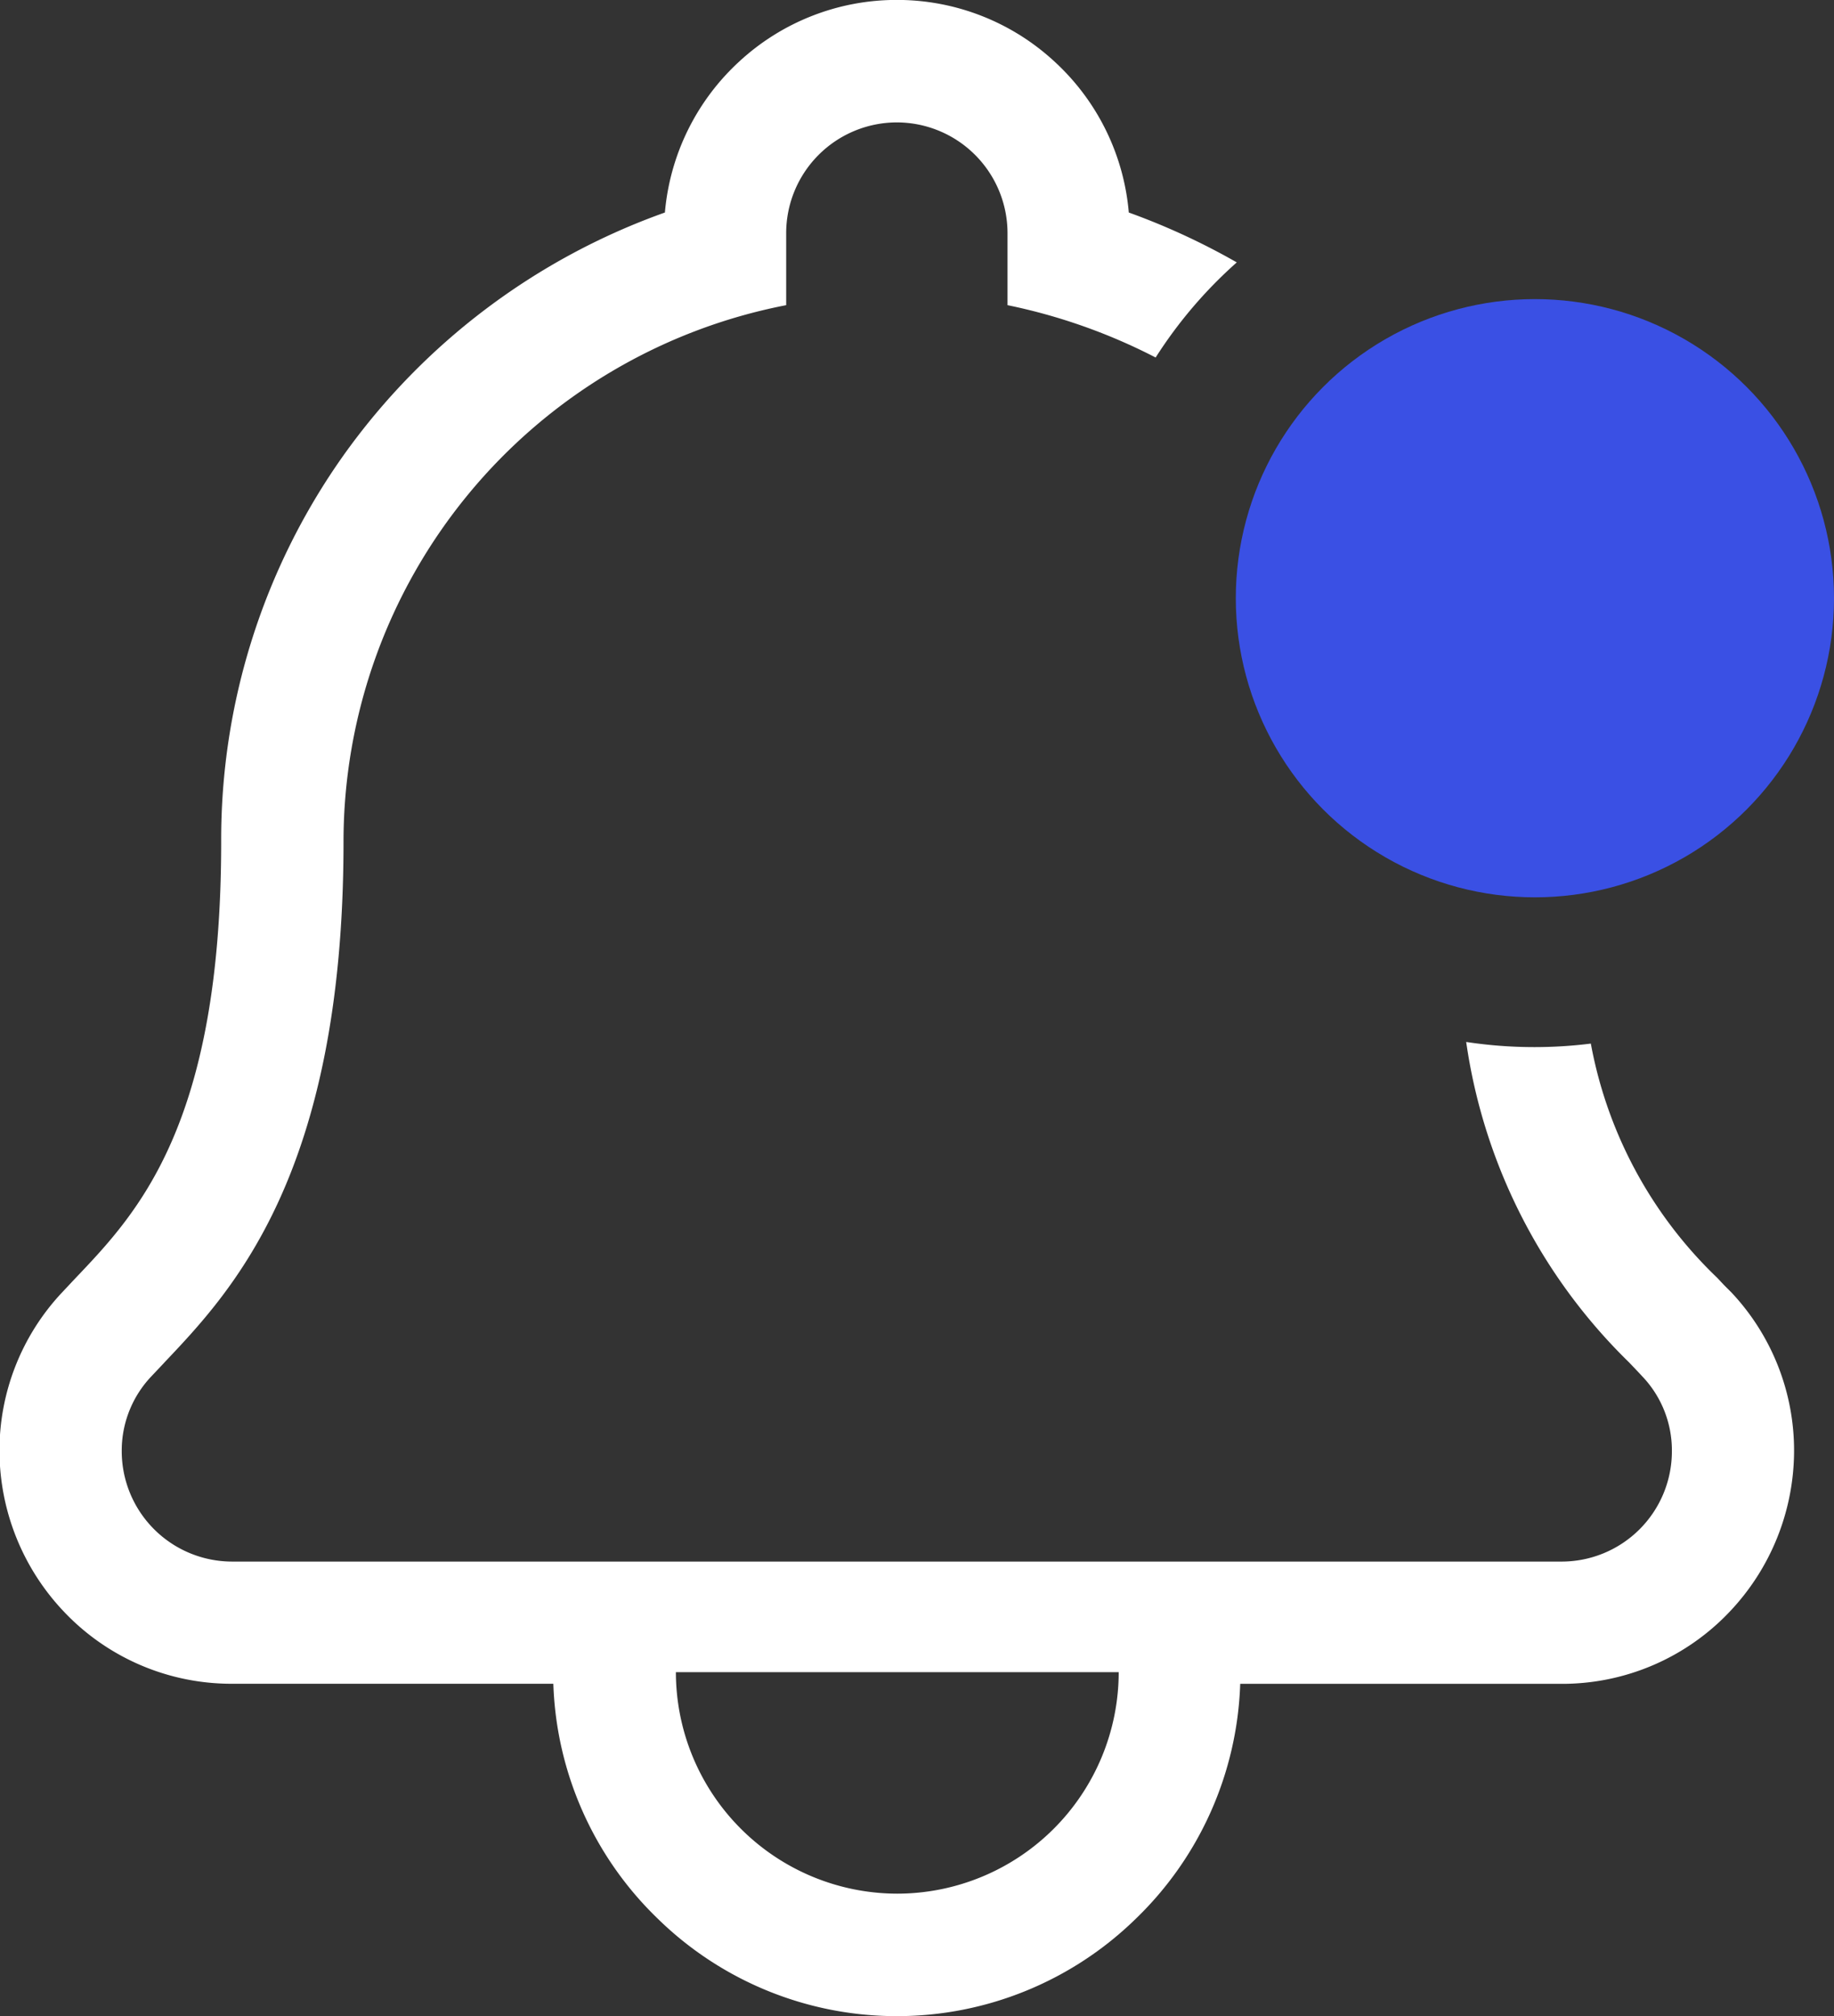 <svg xmlns="http://www.w3.org/2000/svg" width="24.527" height="26.962" viewBox="0 0 24.527 26.962">
  <rect x="0" y="0" width="24.527" height="26.962" fill="#333333" stroke="none"/>
  <g id="Group_243" data-name="Group 243" transform="translate(-0.241 -436.225)">
    <path id="Bell" d="M-4014.232-14.813a4.568,4.568,0,0,1-3.2-1.3,4.574,4.574,0,0,1-1.4-3.145h-4.287a3.083,3.083,0,0,1-2.261-.967,3.132,3.132,0,0,1-.859-2.137,3.086,3.086,0,0,1,.836-2.128l.111-.118.023-.025.053-.056c.82-.862,1.942-2.042,1.942-5.828a8.874,8.874,0,0,1,1.634-5.166,8.973,8.973,0,0,1,4.3-3.25,3.106,3.106,0,0,1,.993-2.018,3.1,3.1,0,0,1,2.109-.825,3.1,3.1,0,0,1,2.109.825,3.1,3.1,0,0,1,.993,2.018,9.212,9.212,0,0,1,1.444.667,6.032,6.032,0,0,0-1.085,1.272,7.678,7.678,0,0,0-1.981-.7v-.964a1.482,1.482,0,0,0-1.48-1.48,1.482,1.482,0,0,0-1.48,1.48v.964a7.312,7.312,0,0,0-5.92,7.18c0,4.44-1.5,6.014-2.391,6.955l-.022.024-.153.162a1.442,1.442,0,0,0-.4,1,1.477,1.477,0,0,0,1.486,1.481h17.76a1.475,1.475,0,0,0,1.485-1.481,1.434,1.434,0,0,0-.4-1c-.055-.06-.114-.121-.175-.185a7.466,7.466,0,0,1-2.176-4.283,6.063,6.063,0,0,0,.911.069,6.084,6.084,0,0,0,.756-.047,5.785,5.785,0,0,0,1.692,3.134l.089.095.1.1a3.086,3.086,0,0,1,.837,2.129,3.133,3.133,0,0,1-.859,2.137,3.082,3.082,0,0,1-2.261.967h-4.287a4.574,4.574,0,0,1-1.4,3.145A4.569,4.569,0,0,1-4014.232-14.813Zm-2.961-4.6a2.965,2.965,0,0,0,2.961,2.962,2.965,2.965,0,0,0,2.961-2.962Z" transform="translate(4026.473 478)" fill="#fff"/>
    <circle id="Badge" cx="4" cy="4" r="4" transform="translate(16.768 440.225)" fill="#3a50e4"/>
  </g>
</svg>
